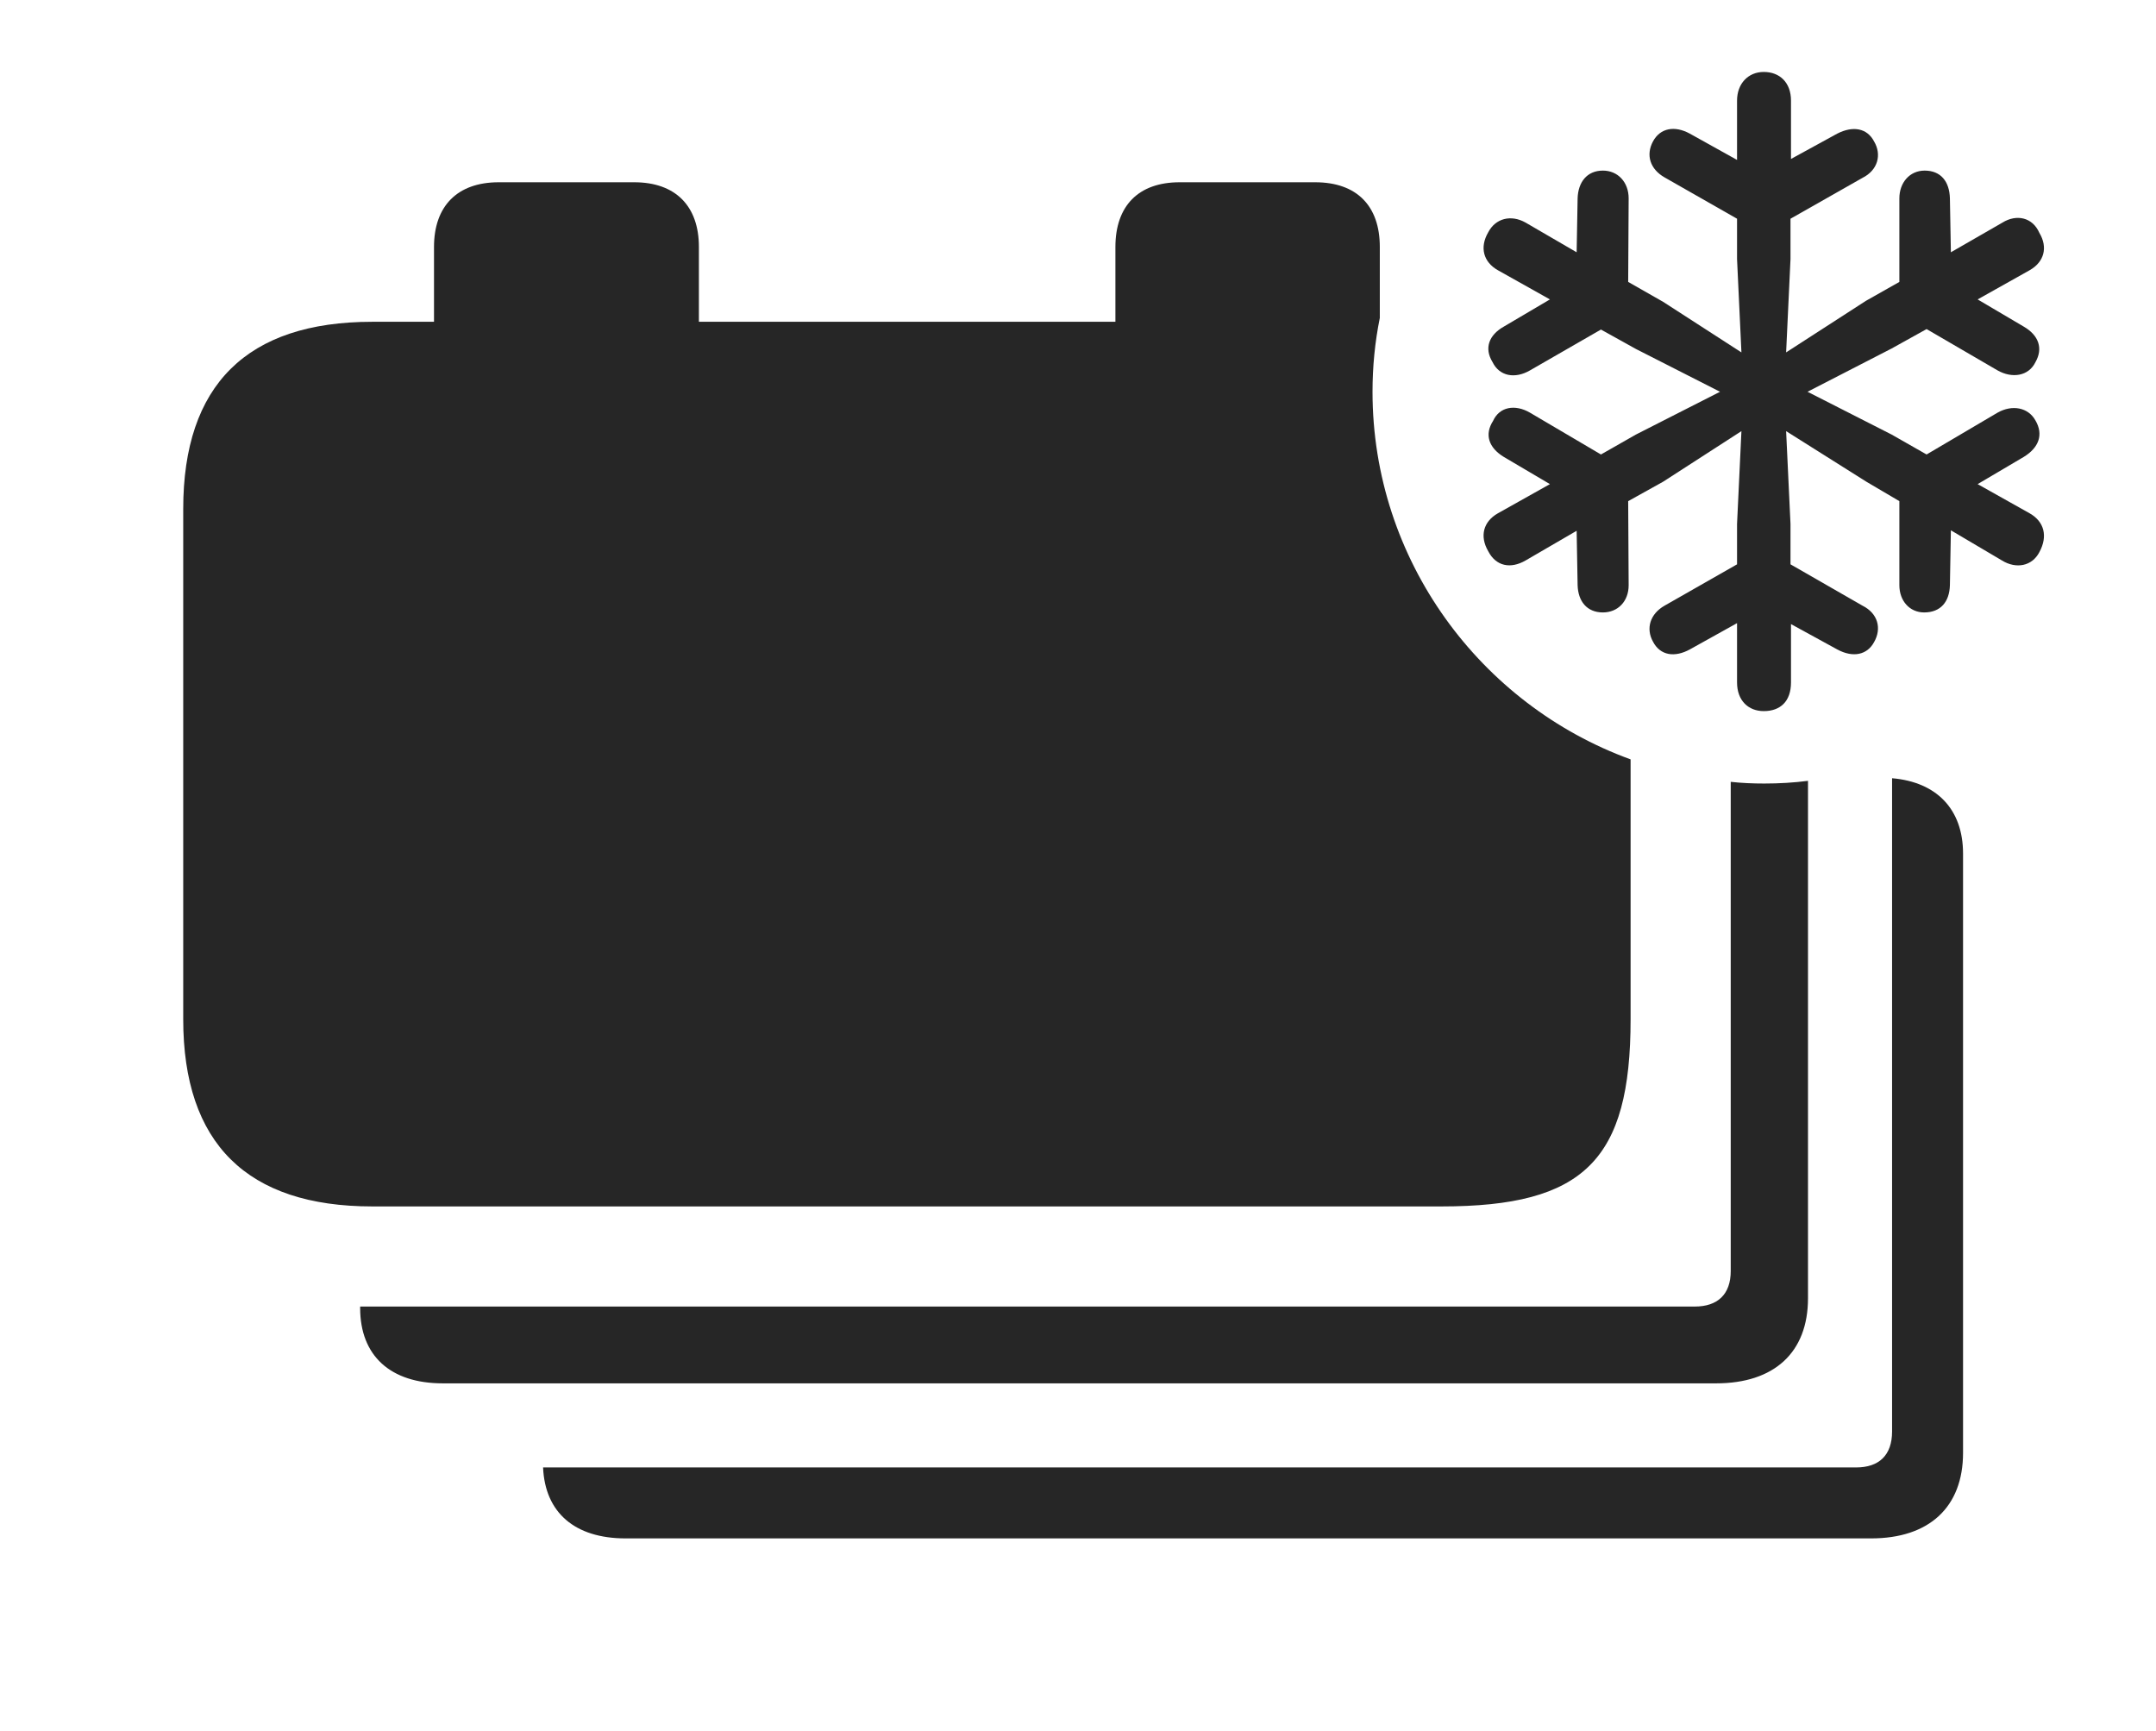 <?xml version="1.0" encoding="UTF-8"?>
<!--Generator: Apple Native CoreSVG 326-->
<!DOCTYPE svg
PUBLIC "-//W3C//DTD SVG 1.1//EN"
       "http://www.w3.org/Graphics/SVG/1.1/DTD/svg11.dtd">
<svg version="1.1" xmlns="http://www.w3.org/2000/svg" xmlns:xlink="http://www.w3.org/1999/xlink" viewBox="0 0 86.641 69.551">
 <g>
  <rect height="69.551" opacity="0" width="86.641" x="0" y="0"/>
  <path d="M78.887 34.297L78.887 58.379C78.887 60.566 77.519 61.816 75.195 61.816L25.137 61.816C23.1 61.816 21.901 60.779 21.824 58.965L74.59 58.965C75.508 58.965 76.035 58.477 76.035 57.52L76.035 31.271C77.834 31.424 78.887 32.526 78.887 34.297Z" fill="black" fill-opacity="0.85"/>
  <path d="M72.656 52.168C72.656 54.355 71.289 55.586 68.965 55.586L17.793 55.586C15.684 55.586 14.473 54.473 14.473 52.559L14.473 52.5L68.106 52.5C69.023 52.5 69.551 52.012 69.551 51.074L69.551 31.416C69.993 31.465 70.444 31.484 70.898 31.484C71.493 31.484 72.08 31.45 72.656 31.376Z" fill="black" fill-opacity="0.85"/>
  <path d="M28.086 9.922L28.086 12.93L44.824 12.93L44.824 9.922C44.824 8.281 45.742 7.324 47.402 7.324L52.852 7.324C54.531 7.324 55.449 8.281 55.449 9.922L55.449 12.777C55.254 13.737 55.156 14.729 55.156 15.742C55.156 22.508 59.492 28.319 65.527 30.513L65.527 40.957C65.527 46.621 63.652 48.477 57.93 48.477L14.961 48.477C9.922 48.477 7.363 45.938 7.363 40.957L7.363 20.449C7.363 15.469 9.922 12.93 14.961 12.93L17.441 12.93L17.441 9.922C17.441 8.281 18.379 7.324 20.039 7.324L25.488 7.324C27.148 7.324 28.086 8.281 28.086 9.922Z" fill="black" fill-opacity="0.85"/>
  <path d="M70.879 28.574C71.543 28.574 71.973 28.184 71.973 27.422L71.973 25.078L73.828 26.094C74.473 26.445 75.039 26.309 75.312 25.801C75.625 25.254 75.469 24.648 74.844 24.336L71.953 22.676L71.953 21.055L71.777 17.324L75 19.355L76.328 20.137L76.328 23.516C76.328 24.141 76.738 24.609 77.324 24.609C77.988 24.609 78.34 24.18 78.359 23.516L78.398 21.309L80.449 22.52C81.016 22.871 81.66 22.754 81.953 22.188C82.305 21.543 82.148 20.957 81.562 20.625L79.473 19.453L81.328 18.359C81.934 17.988 82.129 17.461 81.797 16.895C81.504 16.367 80.859 16.25 80.273 16.582L77.422 18.262L76.016 17.461L72.637 15.742L76.016 14.004L77.422 13.223L80.273 14.883C80.859 15.215 81.523 15.117 81.797 14.551C82.109 14.004 81.934 13.477 81.328 13.125L79.473 12.031L81.562 10.859C82.148 10.527 82.305 9.941 81.953 9.355C81.68 8.73 81.035 8.594 80.469 8.945L78.398 10.137L78.359 7.969C78.34 7.285 77.988 6.855 77.344 6.855C76.738 6.855 76.328 7.344 76.328 7.969L76.328 11.328L74.981 12.09L71.777 14.16L71.953 10.41L71.953 8.789L74.844 7.148C75.469 6.836 75.625 6.211 75.312 5.684C75.039 5.156 74.473 5.039 73.828 5.371L71.973 6.387L71.973 4.043C71.973 3.32 71.523 2.891 70.879 2.891C70.254 2.891 69.805 3.359 69.805 4.043L69.805 6.426L67.91 5.371C67.305 5.039 66.719 5.137 66.426 5.684C66.133 6.23 66.309 6.797 66.894 7.129L69.805 8.789L69.805 10.41L69.981 14.16L66.836 12.129L65.43 11.328L65.449 7.969C65.449 7.324 65.019 6.855 64.414 6.855C63.77 6.855 63.418 7.324 63.398 7.969L63.359 10.137L61.309 8.945C60.723 8.613 60.098 8.77 59.805 9.336C59.453 9.941 59.609 10.527 60.195 10.859L62.285 12.031L60.43 13.125C59.844 13.457 59.629 13.984 59.98 14.551C60.254 15.117 60.879 15.234 61.484 14.883L64.336 13.242L65.742 14.023L69.121 15.742L65.742 17.461L64.336 18.262L61.484 16.582C60.879 16.23 60.254 16.348 60 16.914C59.648 17.461 59.824 17.988 60.43 18.359L62.285 19.453L60.195 20.625C59.609 20.957 59.453 21.543 59.805 22.148C60.117 22.754 60.703 22.871 61.309 22.52L63.359 21.328L63.398 23.516C63.418 24.16 63.77 24.609 64.414 24.609C65.019 24.609 65.449 24.16 65.449 23.516L65.43 20.137L66.836 19.355L69.981 17.324L69.805 21.055L69.805 22.676L66.894 24.336C66.309 24.668 66.133 25.254 66.426 25.781C66.719 26.348 67.305 26.426 67.91 26.094L69.805 25.039L69.805 27.422C69.805 28.145 70.254 28.574 70.879 28.574Z" fill="black" fill-opacity="0.85"/>
 </g>
</svg>
